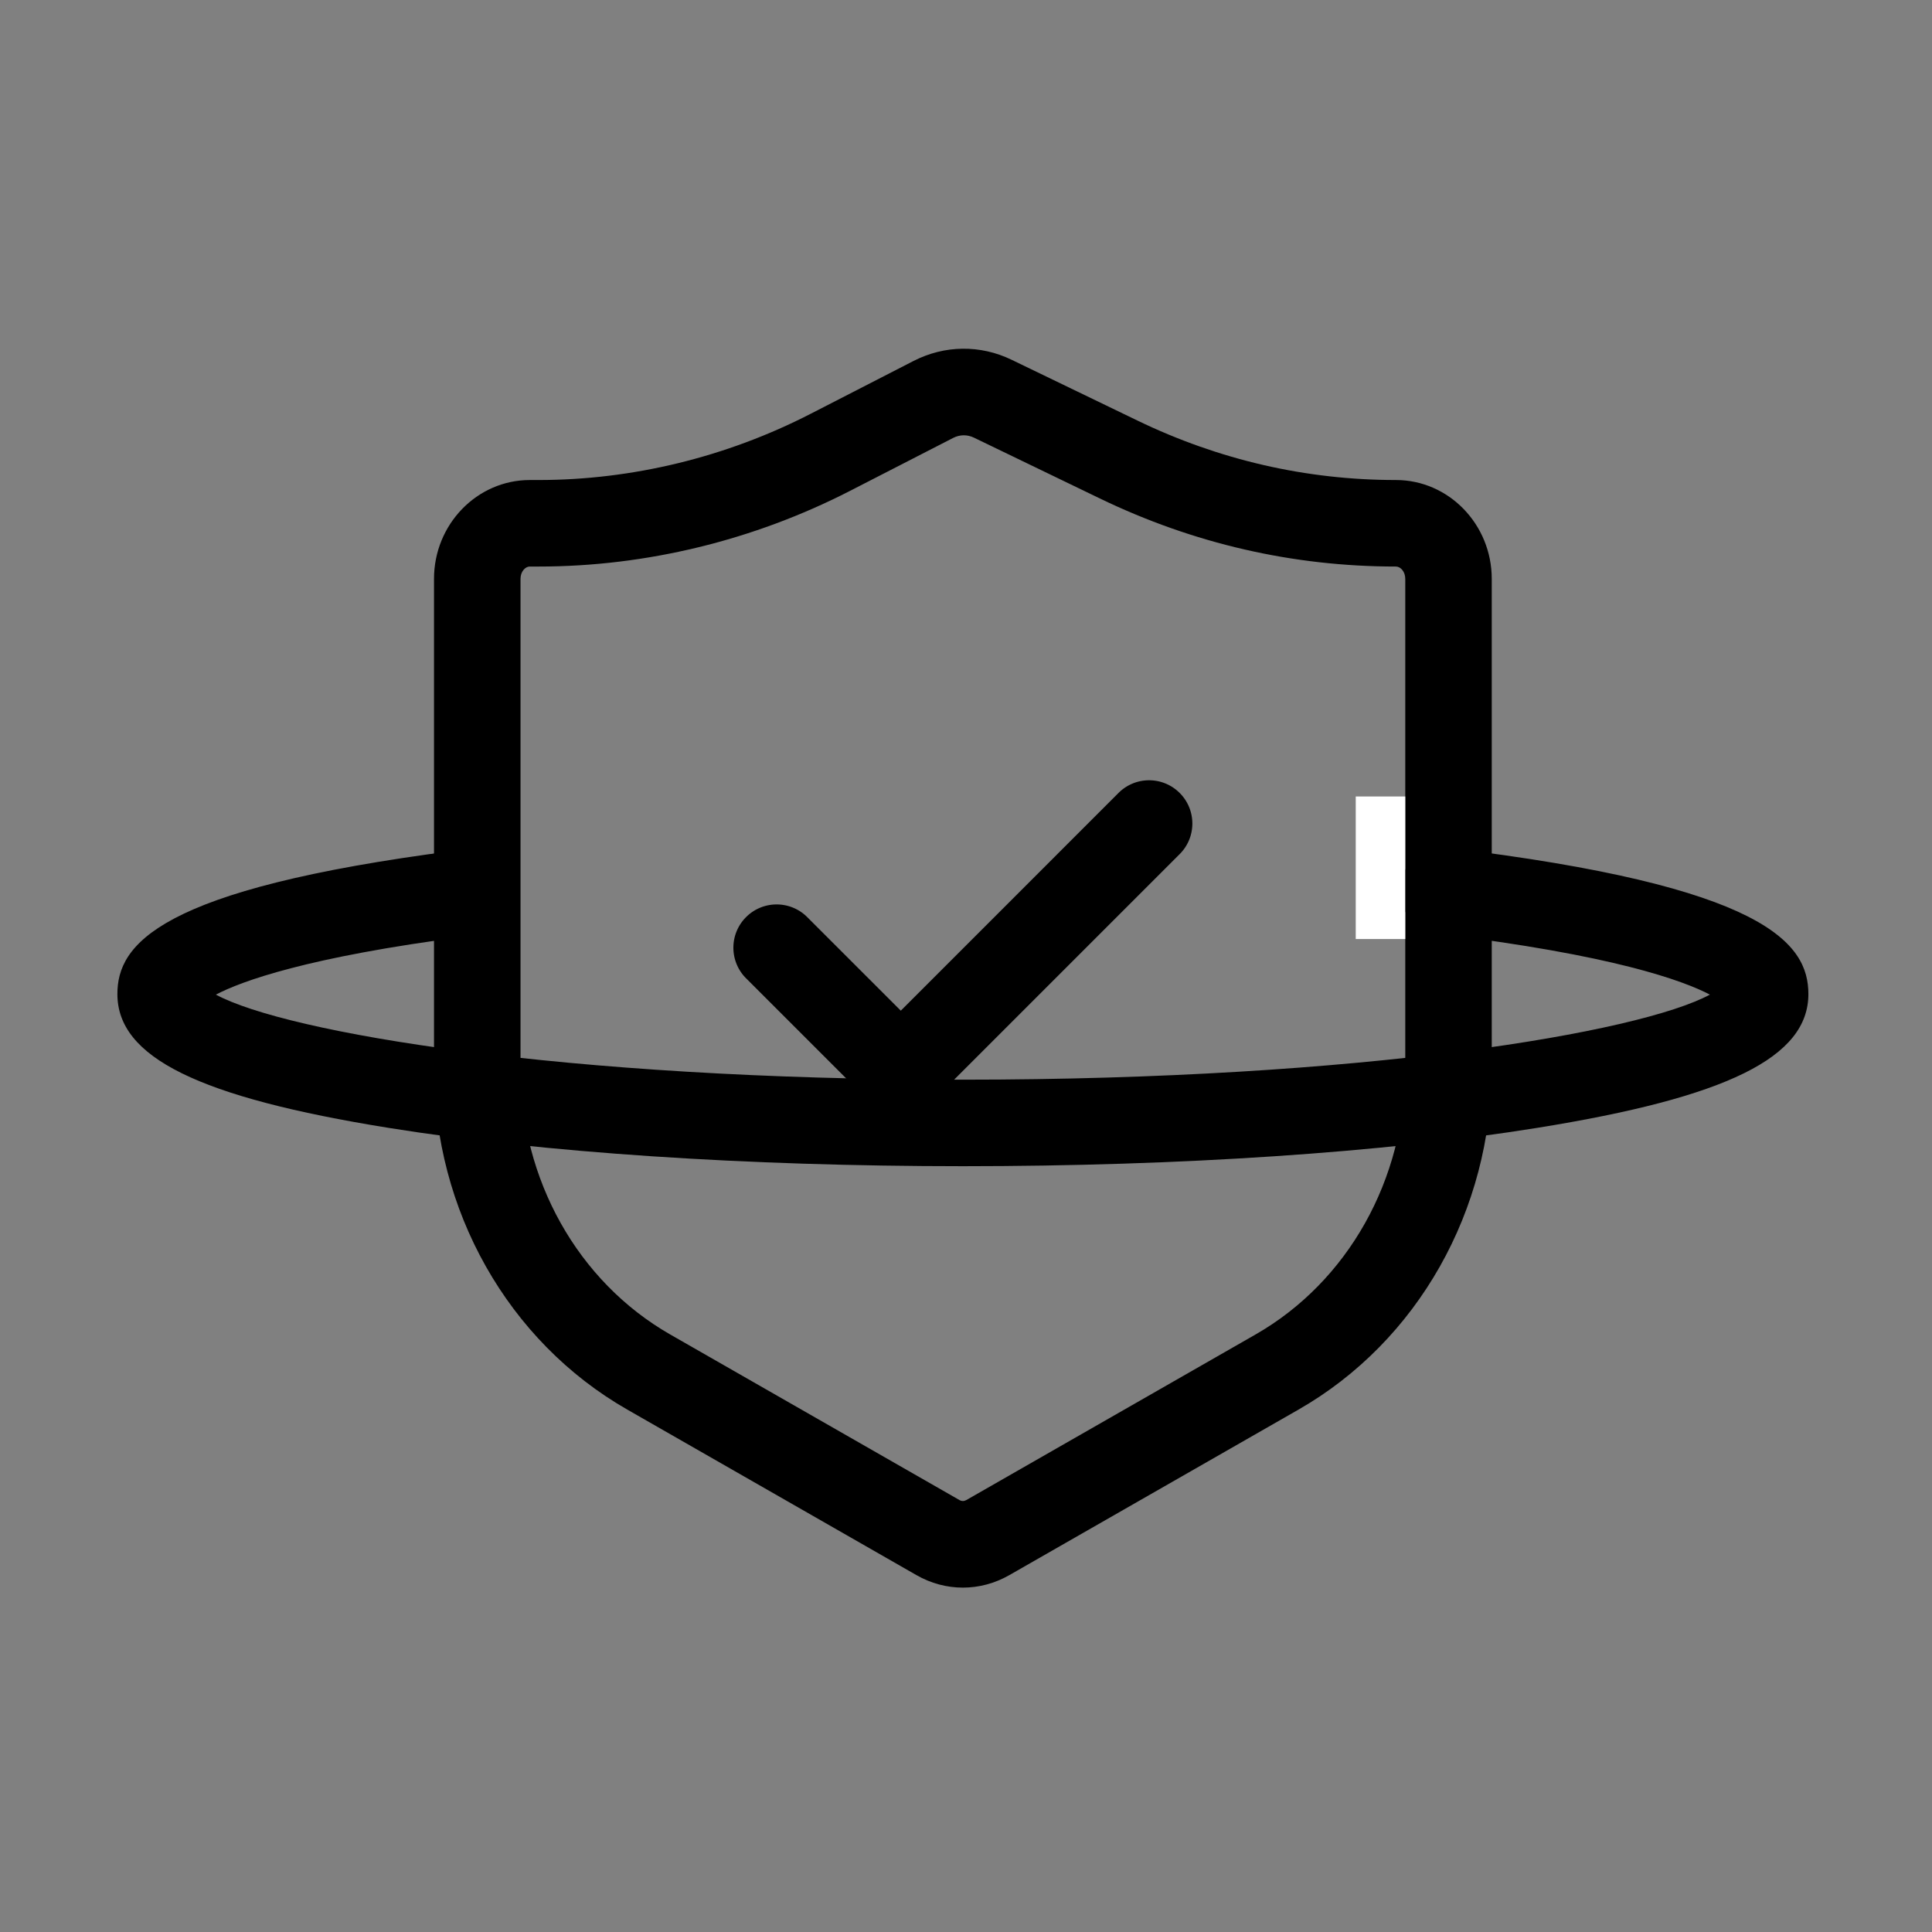 <?xml version="1.0" standalone="no"?><!DOCTYPE svg PUBLIC "-//W3C//DTD SVG 1.1//EN" "http://www.w3.org/Graphics/SVG/1.1/DTD/svg11.dtd"><svg t="1642835227374" class="icon" viewBox="0 0 1024 1024" version="1.1" xmlns="http://www.w3.org/2000/svg" p-id="1735" width="32" height="32" xmlns:xlink="http://www.w3.org/1999/xlink"><rect x="0" y="0" width="1024" height="1024" fill="#808080" stroke="none"/><defs><style type="text/css"></style></defs><path d="M477.44 591.02c-5.87 0-11.73-2.24-16.21-6.72l-65.8-65.79c-8.96-8.96-8.96-23.46 0-32.42 8.94-8.96 23.46-8.96 32.42 0l65.8 65.79c8.96 8.96 8.96 23.46 0 32.42a22.827 22.827 0 0 1-16.21 6.72z" p-id="1736"></path><path d="M477.44 591.02c-5.87 0-11.73-2.24-16.21-6.72-8.96-8.96-8.96-23.46 0-32.42l131.6-131.6c8.96-8.96 23.46-8.96 32.42 0s8.96 23.46 0 32.42l-131.6 131.6a22.827 22.827 0 0 1-16.21 6.72z" p-id="1737"></path><path d="M510.35 841.47c-8.47 0-16.95-2.22-24.67-6.66L332.46 747.1c-63.18-36.15-102.43-105.6-102.43-181.23V306.83c0-28.9 22.78-52.41 50.79-52.41h4.67c49.59 0 99.39-12.11 144.02-35.02l54.7-28.09c16.43-8.42 35.36-8.66 51.94-0.63l66.73 32.23c43.31 20.91 89.4 31.51 136.99 31.51 28 0 50.79 23.51 50.79 52.41v259.05c0 75.63-39.25 145.08-102.42 181.23L535 834.83c-7.72 4.42-16.18 6.64-24.65 6.64z m-229.54-541.2c-2.38 0-4.93 2.63-4.93 6.55v259.05c0 59.23 30.4 113.42 79.36 141.44l153.24 87.72c1.24 0.72 2.52 0.7 3.73 0.01l153.26-87.74c48.94-28.02 79.35-82.21 79.35-141.44V306.83c0-3.93-2.55-6.55-4.93-6.55-54.55 0-107.35-12.14-156.93-36.08l-66.74-32.23c-3.57-1.72-7.51-1.67-11.05 0.15l-54.7 28.08c-51.09 26.21-108.13 40.08-164.97 40.08h-4.69z" p-id="1738"></path><path d="M510.35 618.11c-114.75 0-222.83-7.21-304.3-20.3-100.81-16.2-143.83-37.41-143.83-70.93 0-26.15 21.26-55.62 178.92-75.99 12.61-1.7 24.05 7.25 25.68 19.79 1.62 12.55-7.25 24.06-19.8 25.67-84.51 10.93-119.16 23.79-132.6 30.82 37.42 20.17 183.66 45.08 395.93 45.08s358.51-24.91 395.93-45.08c-14.05-7.36-51.26-21.09-144.22-32.27-12.57-1.51-21.54-12.93-20.02-25.49 1.52-12.58 12.91-21.67 25.5-20.03 168.25 20.23 190.94 50.53 190.94 77.5 0 33.52-43.02 54.73-143.83 70.93-81.48 13.1-189.55 20.3-304.3 20.3z m403.81-85.69h0.15-0.15z" p-id="1739"></path><path d="M718.57 422.15h26.24v75.55h-26.24z" fill="#FFFFFF" p-id="1740"></path></svg>